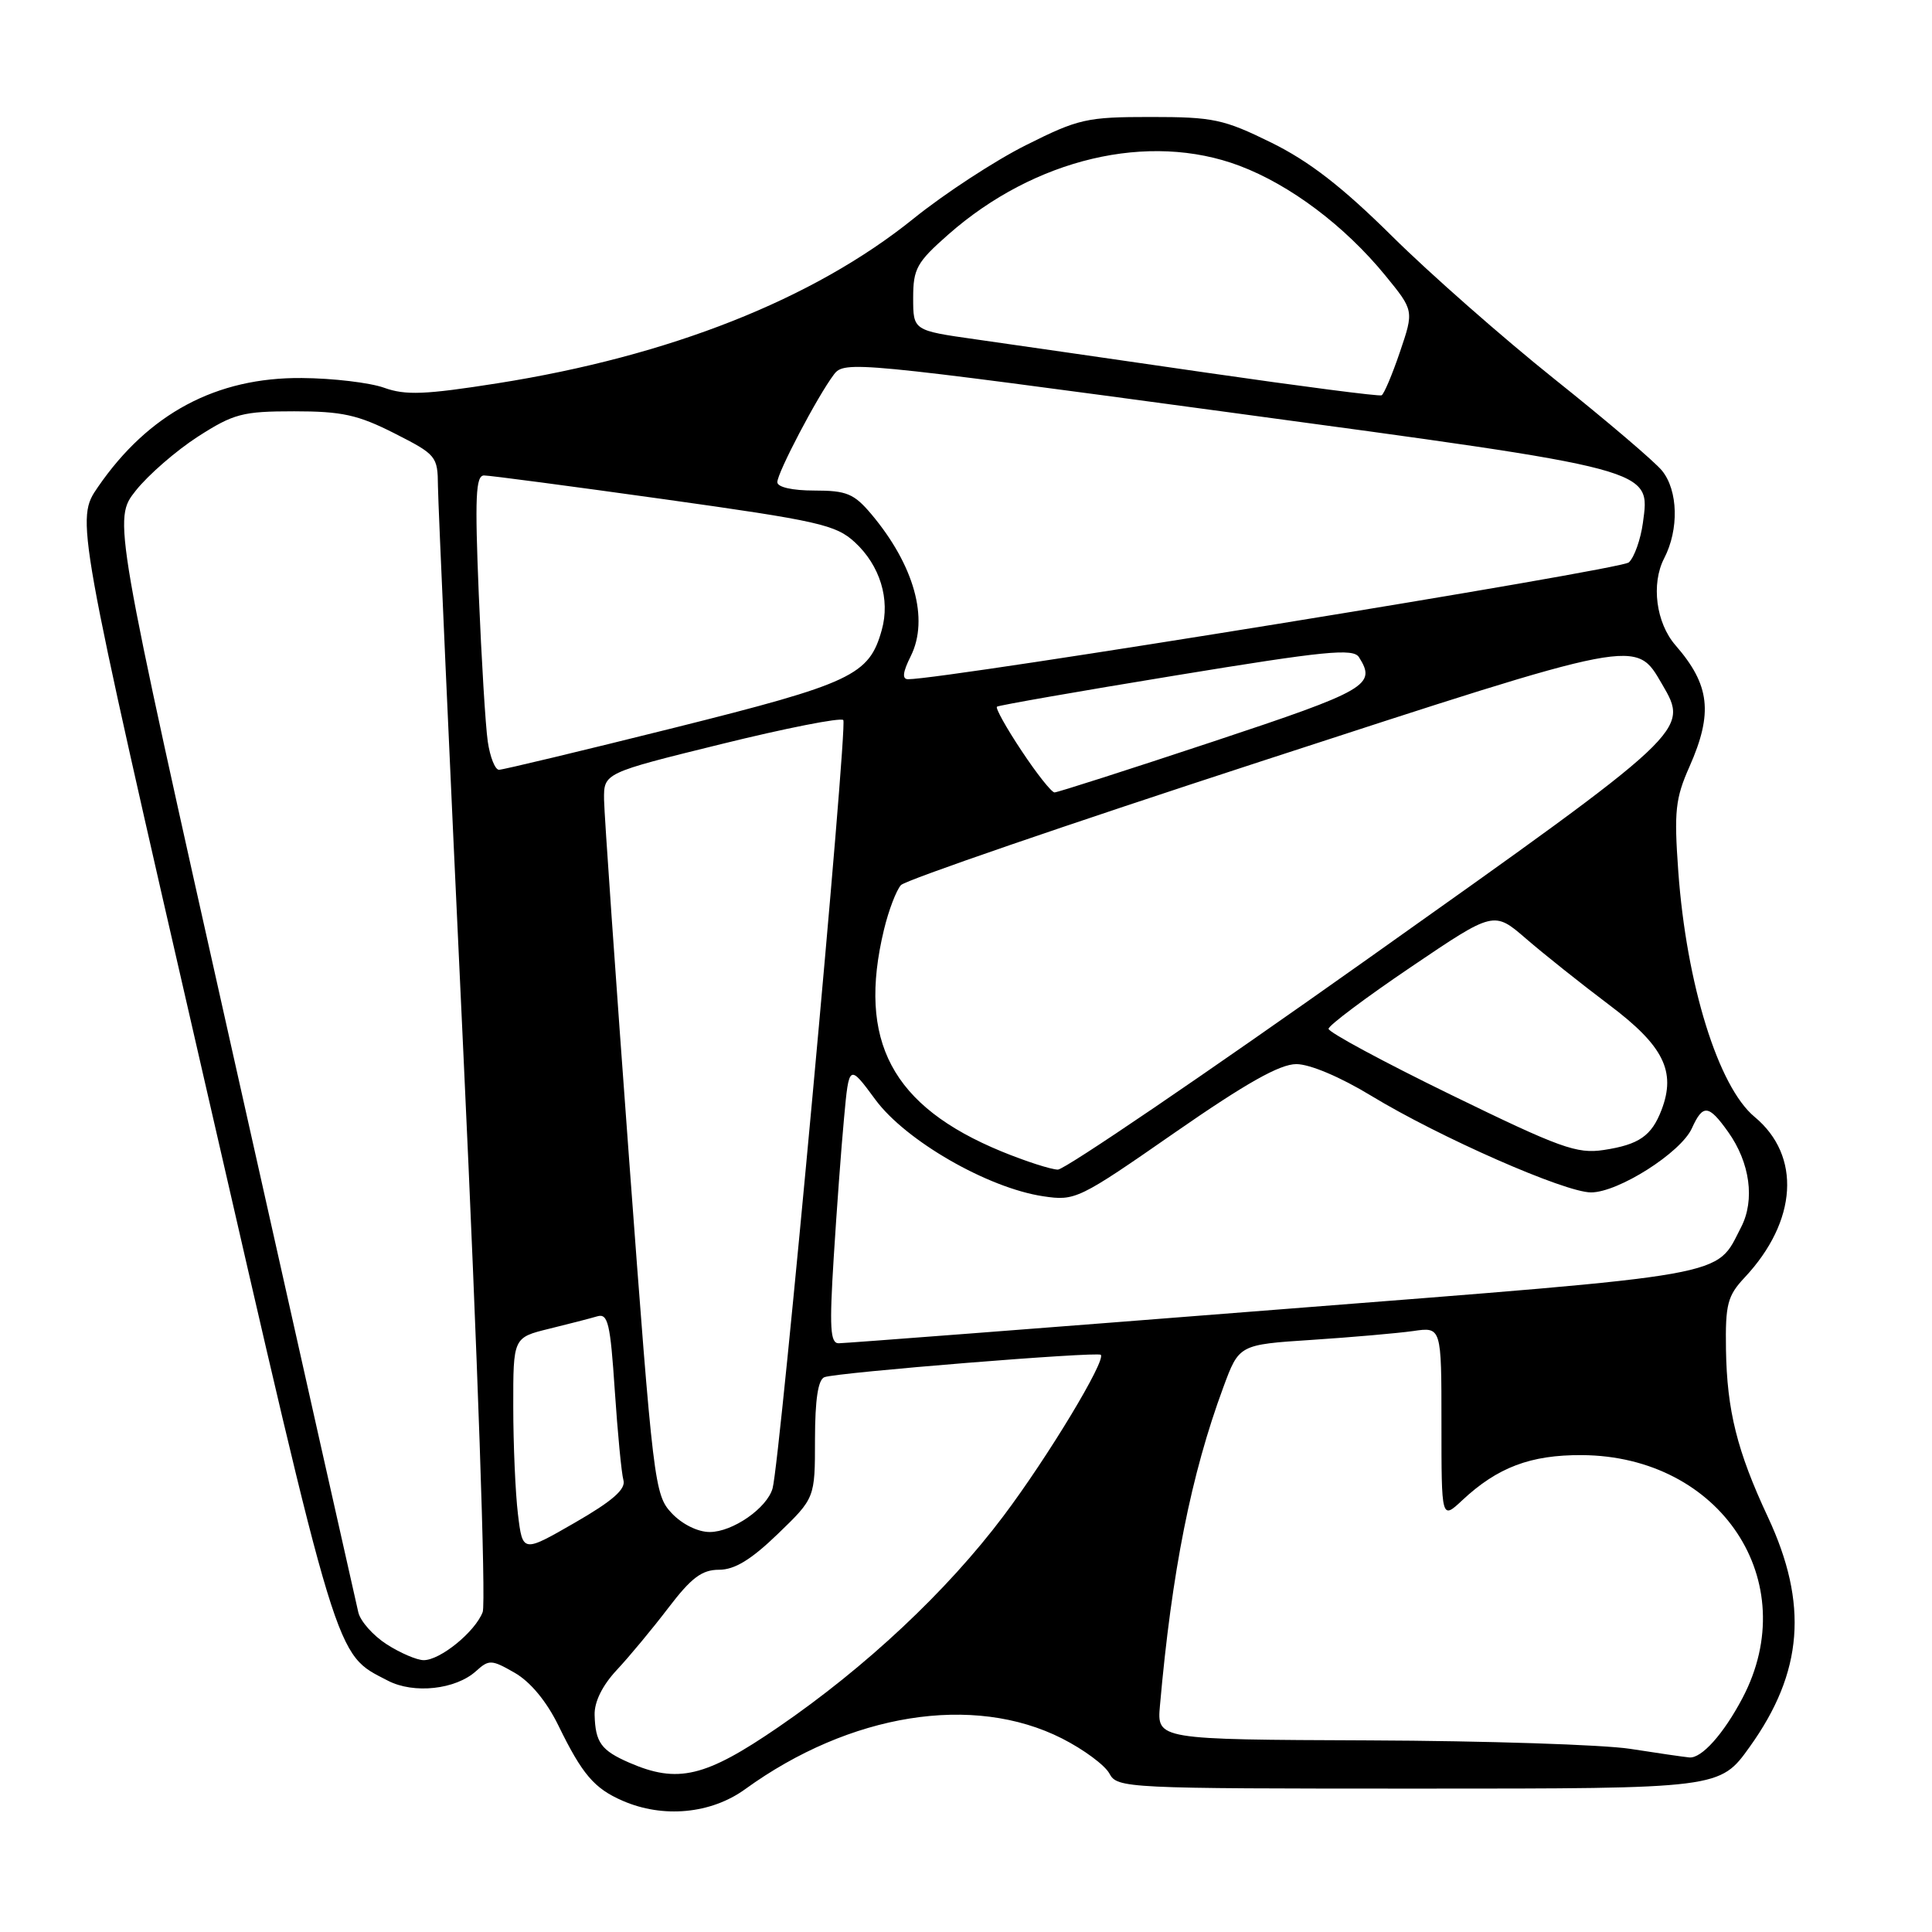 <?xml version="1.0" encoding="UTF-8" standalone="no"?>
<!DOCTYPE svg PUBLIC "-//W3C//DTD SVG 1.1//EN" "http://www.w3.org/Graphics/SVG/1.1/DTD/svg11.dtd" >
<svg xmlns="http://www.w3.org/2000/svg" xmlns:xlink="http://www.w3.org/1999/xlink" version="1.1" viewBox="0 0 256 256">
 <g >
 <path fill="currentColor"
d=" M 98.73 237.08 C 112.62 227.02 128.97 224.40 140.73 230.36 C 143.59 231.81 146.41 233.90 147.00 235.00 C 148.04 236.95 149.08 237.00 187.98 237.00 C 227.89 237.00 227.89 237.00 231.85 231.46 C 238.93 221.58 239.64 212.53 234.25 201.00 C 230.18 192.30 228.83 186.91 228.70 178.80 C 228.61 172.82 228.90 171.70 231.19 169.26 C 238.17 161.80 238.70 153.14 232.49 147.99 C 227.68 144.00 223.46 130.41 222.38 115.45 C 221.81 107.50 221.99 105.80 223.87 101.57 C 227.01 94.47 226.58 90.75 222.01 85.50 C 219.43 82.53 218.76 77.37 220.51 73.98 C 222.49 70.16 222.36 65.00 220.23 62.37 C 219.28 61.19 212.88 55.74 206.00 50.25 C 199.12 44.75 189.42 36.22 184.44 31.28 C 177.84 24.75 173.49 21.38 168.46 18.90 C 162.13 15.79 160.77 15.50 152.47 15.50 C 143.99 15.50 142.91 15.74 135.95 19.23 C 131.85 21.28 125.13 25.67 121.02 28.99 C 107.77 39.66 88.73 47.19 65.90 50.79 C 56.33 52.30 53.72 52.40 50.90 51.38 C 49.03 50.71 44.12 50.12 40.00 50.09 C 28.67 49.99 19.68 54.79 12.98 64.53 C 10.02 68.83 10.02 68.83 26.95 142.54 C 45.07 221.45 44.33 219.02 51.40 222.70 C 54.83 224.48 60.37 223.88 63.08 221.43 C 64.79 219.88 65.13 219.89 68.21 221.66 C 70.28 222.85 72.43 225.44 74.00 228.66 C 77.15 235.11 78.74 236.98 82.50 238.61 C 87.86 240.95 94.21 240.35 98.73 237.08 Z  M 83.37 233.56 C 79.66 231.94 78.89 230.89 78.79 227.24 C 78.74 225.50 79.82 223.33 81.71 221.30 C 83.36 219.54 86.44 215.83 88.56 213.05 C 91.61 209.05 93.01 208.00 95.28 208.00 C 97.34 208.00 99.53 206.67 103.07 203.25 C 107.99 198.50 107.99 198.50 107.99 190.72 C 108.00 185.41 108.40 182.79 109.25 182.48 C 111.00 181.85 145.40 179.07 145.86 179.52 C 146.58 180.25 138.81 193.13 132.94 200.91 C 125.46 210.85 114.70 220.93 103.14 228.85 C 93.44 235.50 89.81 236.36 83.37 233.56 Z  M 216.00 231.73 C 212.43 231.18 196.86 230.67 181.40 230.61 C 153.30 230.50 153.30 230.50 153.70 226.00 C 155.27 208.23 157.83 195.36 162.09 183.84 C 164.18 178.17 164.18 178.17 173.84 177.54 C 179.15 177.19 185.19 176.66 187.25 176.37 C 191.00 175.82 191.00 175.82 191.00 188.60 C 191.00 201.37 191.00 201.37 193.75 198.80 C 198.42 194.43 202.81 192.77 209.60 192.81 C 228.01 192.92 239.01 209.56 230.89 225.00 C 228.38 229.76 225.46 233.03 223.84 232.87 C 223.10 232.80 219.57 232.29 216.00 231.73 Z  M 51.24 217.88 C 49.45 216.73 47.76 214.83 47.48 213.65 C 47.20 212.47 39.77 179.40 30.98 140.16 C 14.98 68.81 14.98 68.81 17.99 65.01 C 19.65 62.92 23.36 59.70 26.23 57.85 C 30.97 54.81 32.15 54.50 38.98 54.50 C 45.30 54.50 47.41 54.96 52.25 57.41 C 57.82 60.24 58.00 60.45 58.03 64.41 C 58.05 66.66 59.57 100.67 61.42 139.98 C 63.28 179.63 64.41 212.42 63.96 213.60 C 62.97 216.22 58.31 220.01 56.12 219.98 C 55.23 219.97 53.03 219.03 51.24 217.88 Z  M 68.63 200.63 C 68.29 197.81 68.01 191.39 68.01 186.37 C 68.00 177.24 68.00 177.24 72.75 176.07 C 75.36 175.43 78.24 174.69 79.14 174.42 C 80.56 174.00 80.87 175.34 81.46 184.22 C 81.84 189.87 82.35 195.24 82.61 196.14 C 82.94 197.33 81.16 198.89 76.16 201.77 C 69.25 205.75 69.25 205.75 68.63 200.63 Z  M 89.00 200.50 C 86.72 198.08 86.55 196.61 83.37 153.75 C 81.57 129.41 80.07 107.91 80.04 105.97 C 80.00 102.43 80.00 102.43 95.55 98.60 C 104.10 96.49 111.39 95.05 111.74 95.41 C 112.36 96.02 103.37 193.71 102.37 197.22 C 101.63 199.84 97.07 203.00 94.04 203.00 C 92.46 203.00 90.38 201.97 89.00 200.50 Z  M 110.47 166.66 C 110.86 160.42 111.47 152.09 111.84 148.15 C 112.50 140.97 112.50 140.97 116.01 145.73 C 120.02 151.16 130.88 157.41 138.22 158.51 C 142.48 159.15 142.91 158.94 155.66 150.08 C 165.11 143.52 169.58 141.00 171.77 141.00 C 173.56 141.00 177.60 142.71 181.65 145.17 C 190.75 150.70 207.35 158.00 210.82 158.00 C 214.43 158.00 222.71 152.74 224.18 149.51 C 225.65 146.27 226.40 146.35 228.99 149.99 C 231.89 154.06 232.56 159.01 230.71 162.60 C 227.25 169.28 230.24 168.75 168.84 173.56 C 137.85 176.00 111.88 177.99 111.13 177.99 C 110.01 178.00 109.89 175.94 110.47 166.66 Z  M 132.73 152.58 C 118.17 146.59 113.58 137.94 117.13 123.19 C 117.75 120.61 118.77 117.95 119.38 117.28 C 120.00 116.61 141.42 109.25 166.98 100.92 C 217.49 84.46 216.70 84.61 220.24 90.67 C 223.84 96.84 223.94 96.76 181.31 127.00 C 159.60 142.40 141.08 154.99 140.17 154.98 C 139.25 154.96 135.90 153.88 132.73 152.58 Z  M 192.25 145.06 C 183.31 140.70 176.02 136.77 176.04 136.32 C 176.06 135.87 180.99 132.17 187.01 128.10 C 197.95 120.70 197.95 120.70 202.22 124.39 C 204.58 126.43 209.53 130.37 213.22 133.15 C 220.42 138.56 222.11 141.95 220.17 147.05 C 218.85 150.51 217.19 151.67 212.50 152.38 C 208.94 152.92 206.73 152.12 192.25 145.06 Z  M 135.36 99.48 C 133.34 96.45 131.88 93.82 132.10 93.64 C 132.32 93.46 143.00 91.59 155.84 89.49 C 175.59 86.25 179.31 85.88 180.07 87.08 C 182.41 90.77 181.21 91.47 160.72 98.27 C 149.57 101.97 140.13 105.00 139.73 105.00 C 139.34 105.00 137.37 102.52 135.36 99.48 Z  M 64.63 98.25 C 64.33 96.19 63.80 87.41 63.44 78.75 C 62.91 65.84 63.03 63.00 64.14 63.00 C 64.89 63.00 75.62 64.42 88.00 66.15 C 108.49 69.02 110.75 69.53 113.28 71.86 C 116.60 74.93 117.98 79.41 116.84 83.47 C 115.17 89.48 112.91 90.54 89.28 96.45 C 77.06 99.50 66.64 102.00 66.12 102.00 C 65.60 102.00 64.93 100.31 64.63 98.25 Z  M 120.68 86.94 C 123.13 82.03 121.14 74.89 115.45 68.12 C 113.16 65.41 112.18 65.00 107.91 65.00 C 104.98 65.00 103.00 64.55 103.00 63.89 C 103.00 62.64 108.32 52.50 110.50 49.62 C 111.87 47.79 113.38 47.94 162.61 54.60 C 219.57 62.31 218.66 62.06 217.69 69.30 C 217.39 71.48 216.56 73.84 215.83 74.52 C 214.78 75.50 125.23 90.02 120.33 90.00 C 119.51 90.00 119.61 89.08 120.68 86.94 Z  M 160.00 49.40 C 147.62 47.60 133.79 45.61 129.25 44.96 C 121.00 43.79 121.00 43.79 121.00 39.48 C 121.00 35.60 121.47 34.76 125.66 31.07 C 137.10 21.00 152.22 17.43 164.25 21.97 C 170.97 24.51 178.17 29.92 183.55 36.49 C 187.36 41.15 187.36 41.15 185.50 46.63 C 184.48 49.64 183.38 52.23 183.07 52.38 C 182.76 52.54 172.38 51.19 160.00 49.40 Z "/>
</g>
</svg>